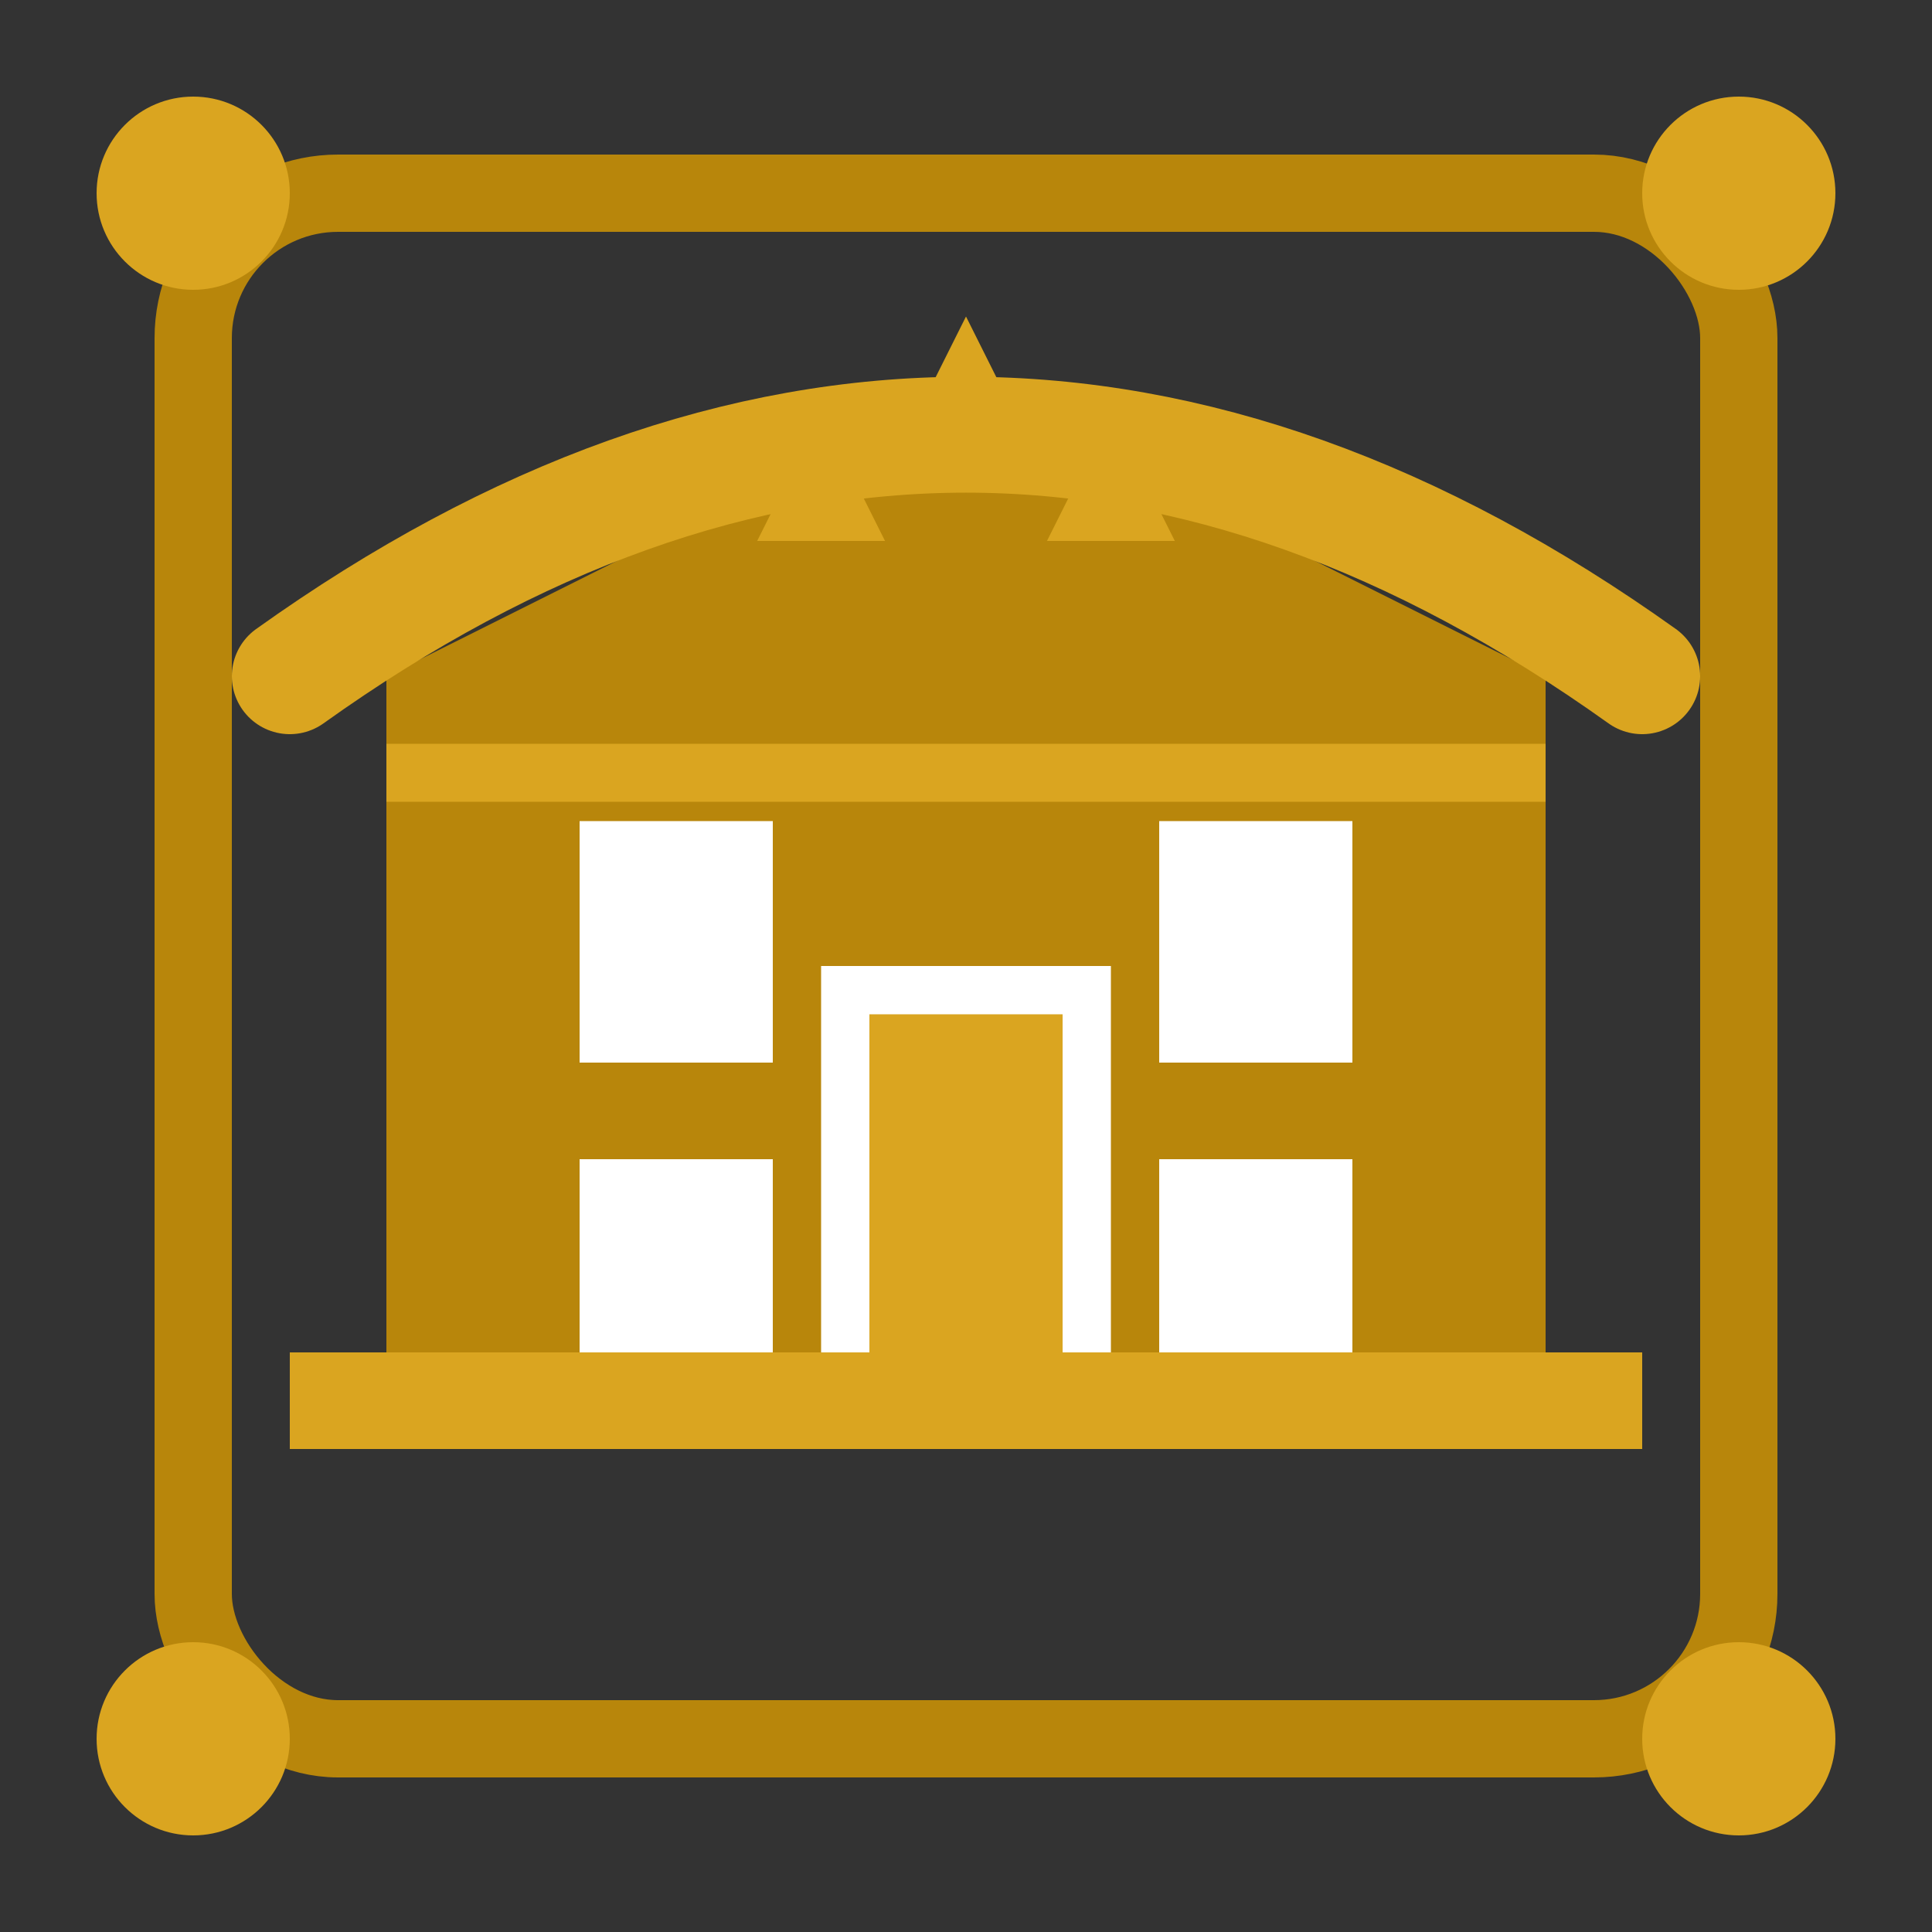 
<svg xmlns="http://www.w3.org/2000/svg" viewBox="0 0 200 200">
  <rect x="0" y="0" width="200" height="200" fill="#333333" stroke="none"/>
  <!-- Main building shape with solid fill -->
  <path d="M40 140 L40 70 L100 40 L160 70 L160 140 L40 140" 
        fill="#B8860B"/>
  
  <!-- Decorative crown -->
  <path d="M30 70 Q100 20 170 70" 
        fill="none" 
        stroke="#DAA520" 
        stroke-width="12"
        stroke-linecap="round"/>
  
  <!-- Windows (contrasting with building) -->
  <rect x="60" y="85" width="20" height="25" fill="white"/>
  <rect x="120" y="85" width="20" height="25" fill="white"/>
  <rect x="60" y="120" width="20" height="20" fill="white"/>
  <rect x="120" y="120" width="20" height="20" fill="white"/>
  
  <!-- Central grand door -->
  <path d="M85 140 L85 100 L115 100 L115 140" 
        fill="white"/>
  <path d="M90 140 L90 105 L110 105 L110 140" 
        fill="#DAA520"/>
  
  <!-- Luxury stars -->
  <path d="M85 45 L90 55 L80 55 Z" fill="#DAA520" stroke="#DAA520" stroke-width="2"/>
  <path d="M100 35 L105 45 L95 45 Z" fill="#DAA520" stroke="#DAA520" stroke-width="2"/>
  <path d="M115 45 L120 55 L110 55 Z" fill="#DAA520" stroke="#DAA520" stroke-width="2"/>
  
  <!-- Bold foundation -->
  <rect x="30" y="140" width="140" height="10" fill="#DAA520"/>
  
  <!-- Accent lines -->
  <line x1="40" y1="80" x2="160" y2="80" stroke="#DAA520" stroke-width="6"/>
  
  <!-- Border frame -->
  <rect x="20" y="20" width="160" height="160" 
        fill="none" 
        stroke="#B8860B" 
        stroke-width="8"
        rx="15"/>
  
  <!-- Corner embellishments -->
  <circle cx="20" cy="20" r="10" fill="#DAA520"/>
  <circle cx="180" cy="20" r="10" fill="#DAA520"/>
  <circle cx="20" cy="180" r="10" fill="#DAA520"/>
  <circle cx="180" cy="180" r="10" fill="#DAA520"/>
</svg>